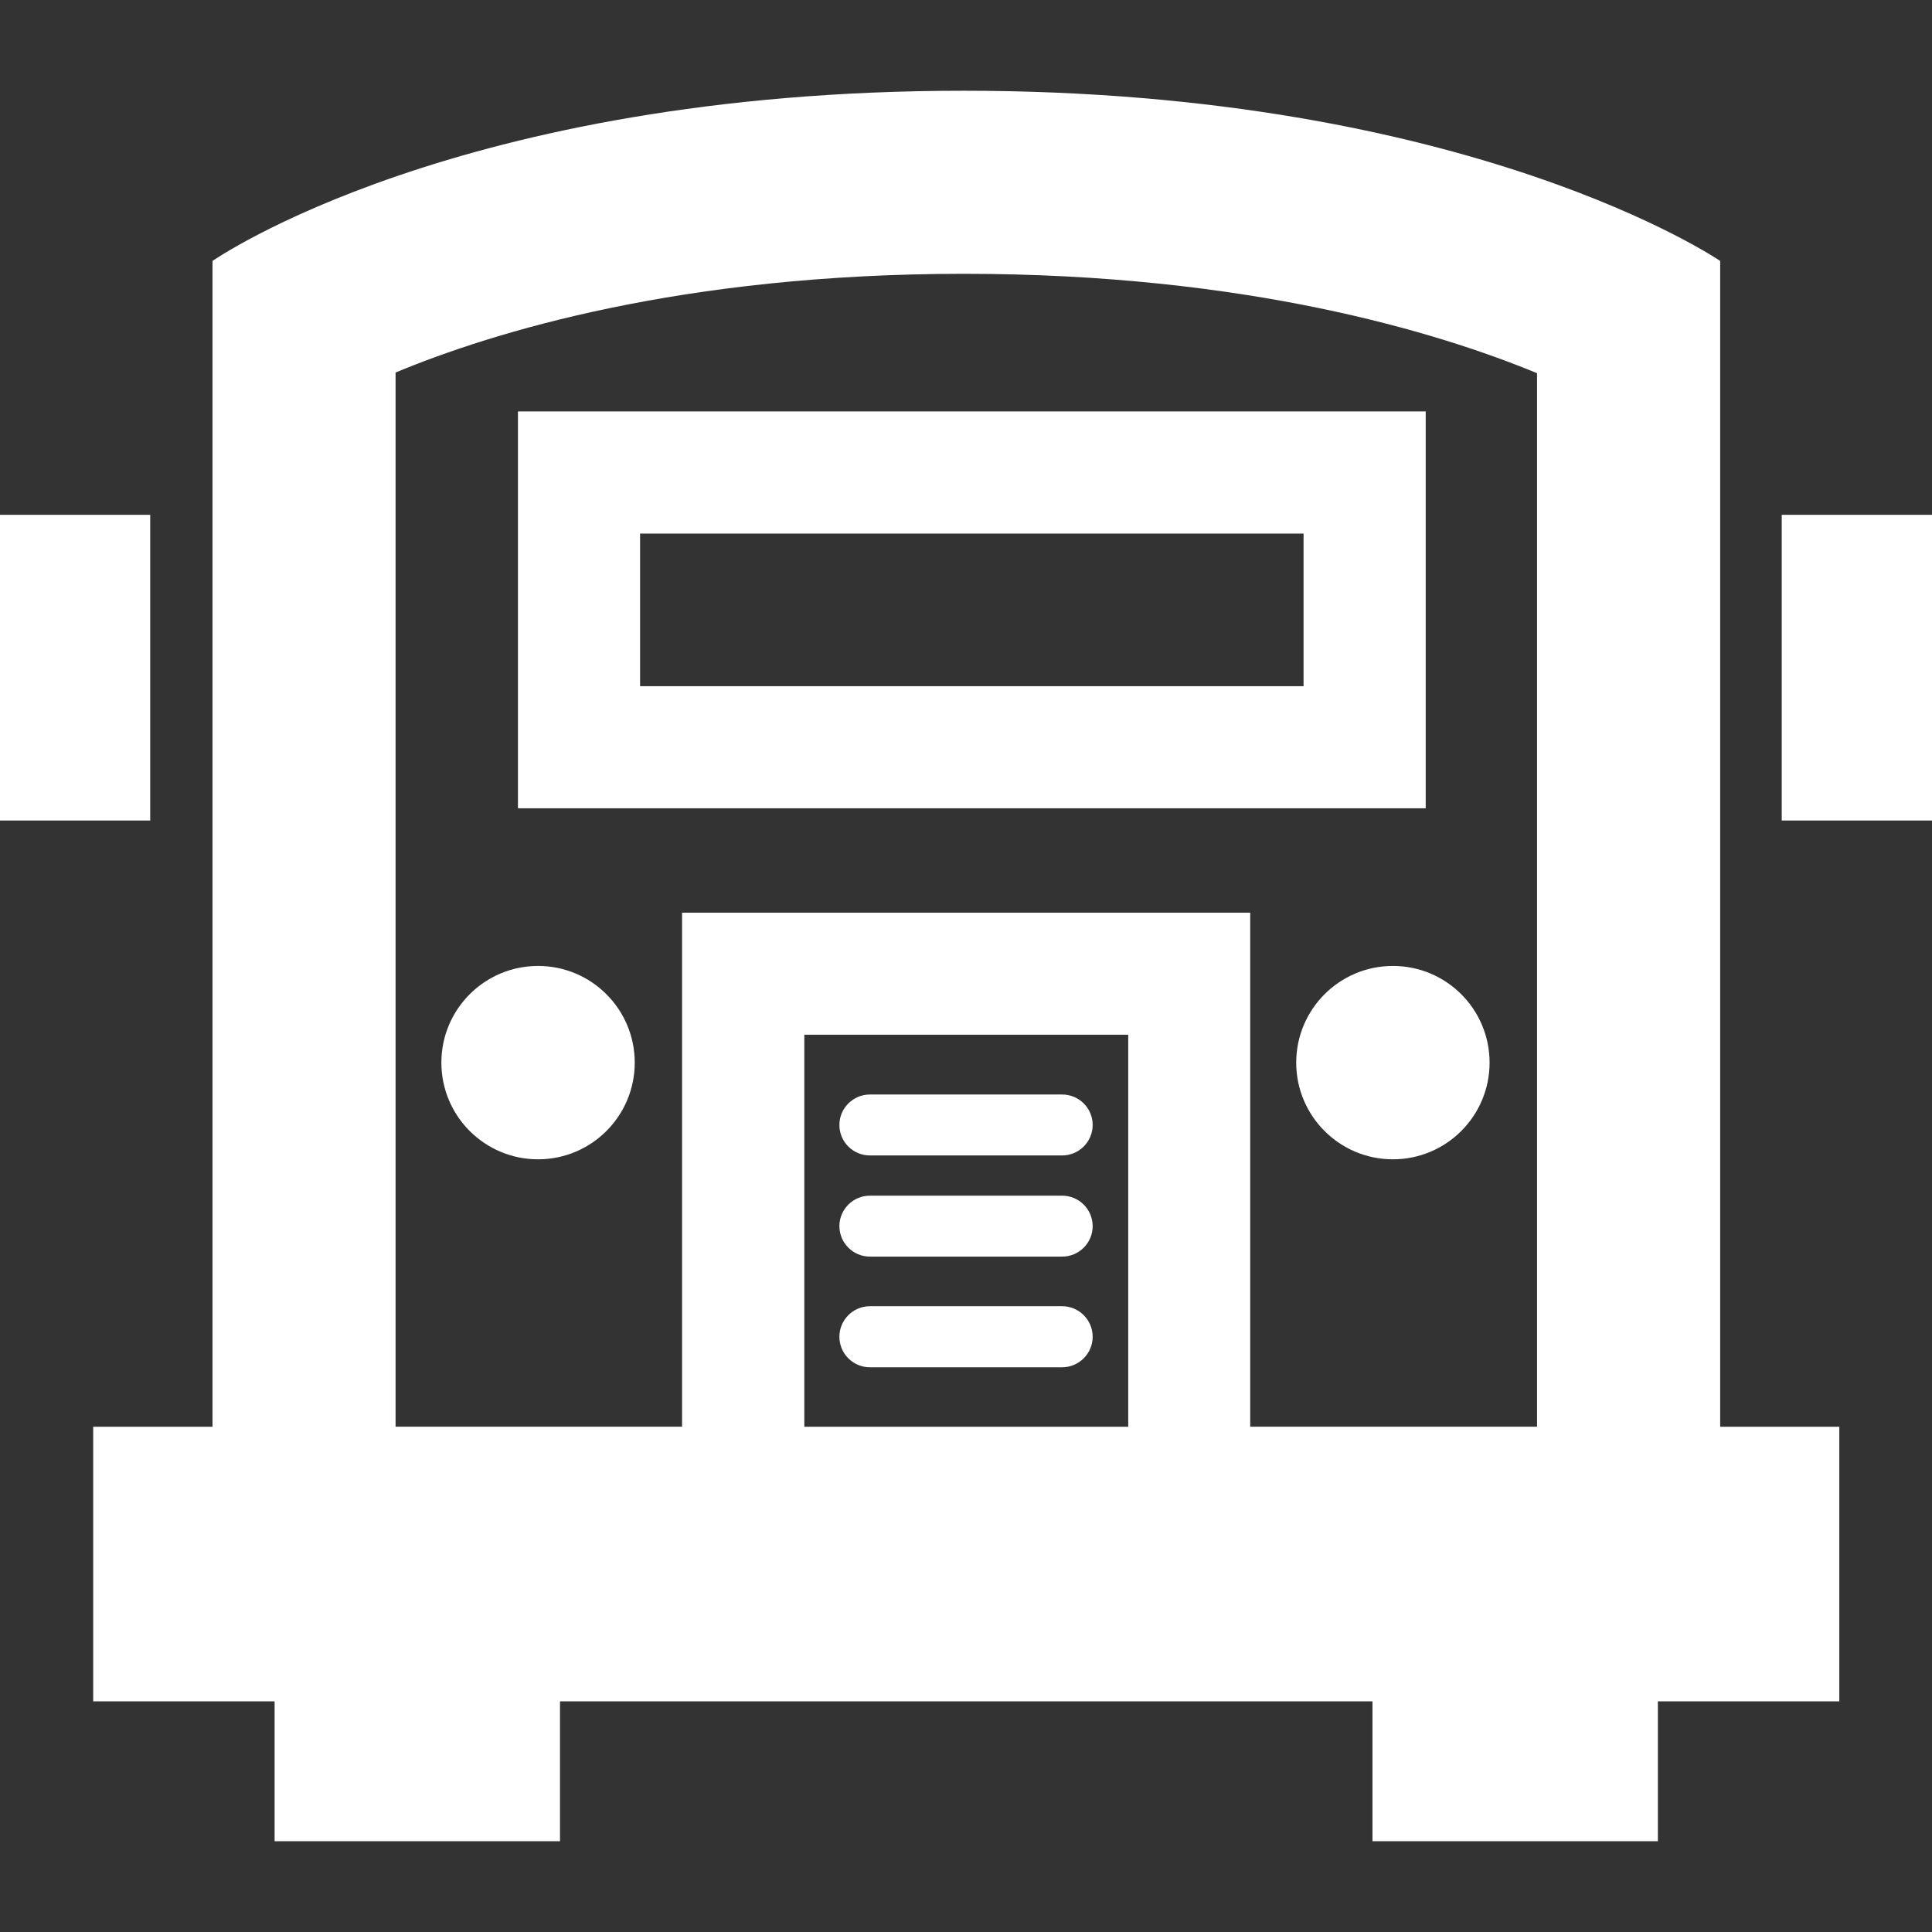 <svg version="1.1" id="Capa_1" xmlns="http://www.w3.org/2000/svg" xmlns:xlink="http://www.w3.org/1999/xlink" x="0px" y="0px"
	 width="31.512px" height="31.512px" viewBox="0 0 31.512 31.512" style="enable-background:new 0 0 31.512 31.512;"
	 xml:space="preserve" fill="#fff">
<rect x="0" y="0" width="31.512" height="31.512" fill="#333333" stroke="none"/>
<g>
	<g>
		<path d="M28.057,4.256c0,0-4.058-2.776-12.338-2.776c-8.282,0-12.253,2.776-12.253,2.776v19.015H1.52v4.479h2.959v2.281h4.655
			V27.75h13.252v2.281h4.655V27.75H30v-4.479h-1.943V4.256z M15.718,4.466c4.622,0,7.738,0.955,9.352,1.621v17.183h-2.684h-1.994
			v-8.384h-9.267v8.384H9.134H6.452V6.076C8.042,5.415,11.122,4.466,15.718,4.466z M18.402,23.271h-5.283v-6.394h5.283V23.271z"/>
		<rect y="8.397" width="2.45" height="4.986"/>
		<rect x="29.061" y="8.397" width="2.451" height="4.986"/>
		<path d="M23.254,6.711H8.448v6.473h14.806V6.711z M21.262,11.192H10.44V8.703h10.822V11.192z"/>
		<circle cx="8.776" cy="17.332" r="1.577"/>
		<circle cx="22.719" cy="17.332" r="1.577"/>
		<path d="M14.189,18.846h3.135c0.275,0,0.498-0.223,0.498-0.498c0-0.273-0.223-0.496-0.498-0.496h-3.135
			c-0.275,0-0.498,0.223-0.498,0.496C13.691,18.625,13.914,18.846,14.189,18.846z"/>
		<path d="M14.189,20.496h3.135c0.275,0,0.498-0.223,0.498-0.496c0-0.275-0.223-0.498-0.498-0.498h-3.135
			c-0.275,0-0.498,0.223-0.498,0.498C13.692,20.273,13.914,20.496,14.189,20.496z"/>
		<path d="M14.189,22.301h3.135c0.275,0,0.498-0.224,0.498-0.498s-0.223-0.498-0.498-0.498h-3.135c-0.275,0-0.498,0.224-0.498,0.498
			C13.691,22.078,13.914,22.301,14.189,22.301z"/>
	</g>
</g>
</svg>
